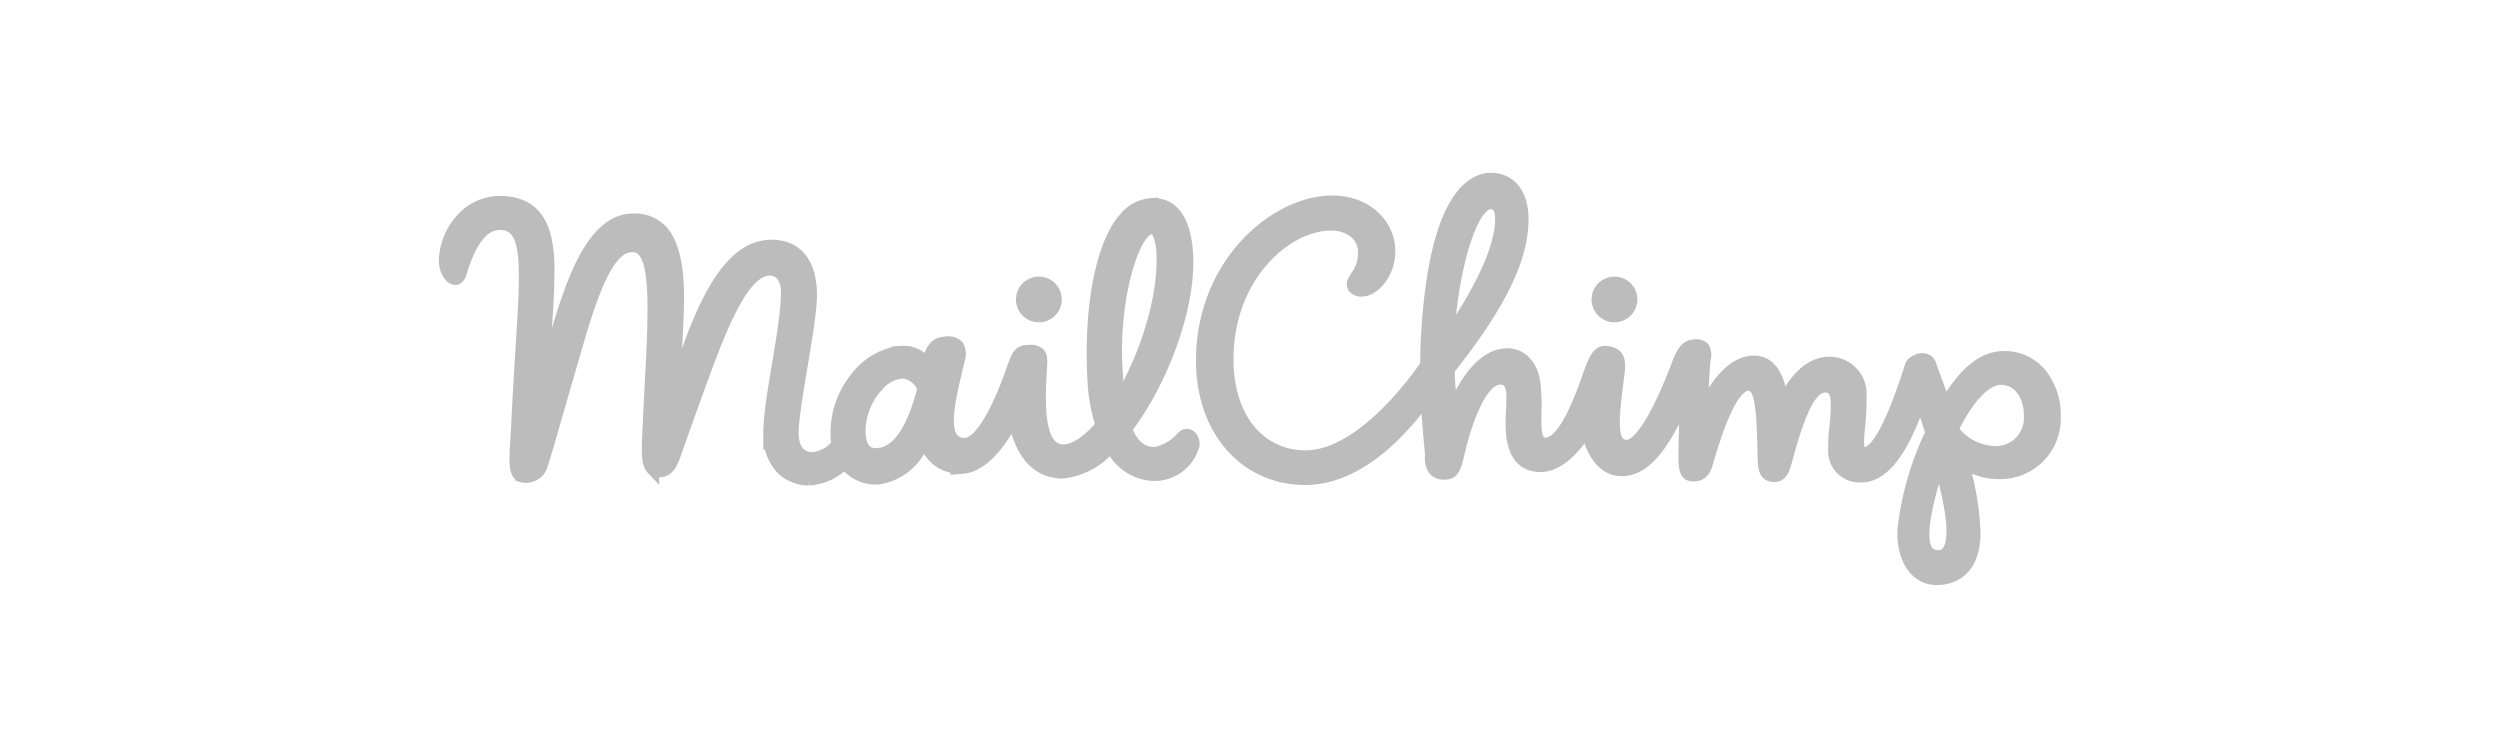 <svg xmlns="http://www.w3.org/2000/svg" width="188" height="56" viewBox="0 0 188 56">
  <defs>
    <style>
      .cls-1 {
        fill: #bcbcbc;
        stroke: #bcbcbc;
      }

      .cls-2 {
        fill: none;
      }
    </style>
  </defs>
  <g id="mailchimp" transform="translate(-351 -1695)">
    <path id="mailchimp-2" data-name="mailchimp" class="cls-1" d="M52.233,29.226Zm82.325,7.461h.042a4.048,4.048,0,0,0,4.239-4.175,4.934,4.934,0,0,0-.99-3.137,3.476,3.476,0,0,0-2.773-1.315h-.023c-1.526,0-2.939,1.156-4.324,3.535l-.11.19-.071-.207c-.35-1.017-.662-1.865-.848-2.374-.131-.354-.188-.514-.2-.566a.56.56,0,0,0-.575-.417,1.027,1.027,0,0,0-.543.17.636.636,0,0,0-.311.433l-.009.028c-1.389,4.331-2.533,6.433-3.5,6.433a.429.429,0,0,1-.333-.139c-.254-.281-.192-.949-.105-1.873a17.182,17.182,0,0,0,.106-2.264,2.287,2.287,0,0,0-2.3-2.521c-1.753,0-2.89,1.865-3.413,2.98l-.156.332-.035-.366c-.131-1.378-.593-3.023-2.053-3.034-1.7,0-3,2-3.791,3.675l-.212.449.021-.5c.094-2.237.17-3.561.23-3.923a.949.949,0,0,0-.093-.755.763.763,0,0,0-.644-.161c-.545.035-.824.366-1.244,1.479-.689,1.826-2.443,6.075-3.842,6.075a.839.839,0,0,1-.659-.281c-.587-.673-.352-2.493-.027-5.01l.025-.191c.153-1.192-.109-1.446-.756-1.566a1.115,1.115,0,0,0-.2-.019c-.517,0-.763.5-1.242,1.871-.86,2.449-1.964,5.024-3.257,5.024a.9.9,0,0,1-.142-.011c-.685-.117-.67-1.133-.651-2.42a13.926,13.926,0,0,0-.085-2.2c-.193-1.279-.946-2.076-1.966-2.085-2.035,0-3.407,2.606-4.046,4.16l-.145.352-.048-.377q-.188-1.5-.247-3v-.037l.023-.03c3.808-4.795,5.518-8.255,5.541-11.219.014-1.894-.859-3.031-2.338-3.043-1.081,0-3.651.9-4.544,9.241a46.506,46.506,0,0,0-.27,4.712v.031l-.018.025c-1.742,2.522-5.462,6.861-9.1,6.861-3.29,0-5.915-2.661-5.915-7.36,0-6.3,4.458-10.166,7.813-10.166h.028a2.8,2.8,0,0,1,1.808.593,1.992,1.992,0,0,1,.713,1.6,2.914,2.914,0,0,1-.564,1.748c-.07.111-.141.221-.2.339a.447.447,0,0,0-.038.436.678.678,0,0,0,.588.247c.8,0,2.006-1.156,2.02-2.9.014-1.823-1.522-3.7-4.261-3.7-4.146,0-9.73,4.555-9.73,11.937,0,5.222,3.274,8.831,7.709,8.831,3.147,0,6.26-2.254,9.018-6.02l.17-.228.012.283c.059,1.378.159,2.459.231,3.256.047.509.085.878.08,1.081a1.482,1.482,0,0,0,.223.944.921.921,0,0,0,.763.282c.619,0,.744-.424.989-1.463l.07-.3c.3-1.262,1.43-5.381,3.123-5.381a.848.848,0,0,1,.641.245c.374.4.333,1.211.286,2.154a12.015,12.015,0,0,0,0,1.787c.159,1.6.848,2.379,2.109,2.388,1.294,0,2.644-1.393,3.356-2.688l.135-.244.053.274c.131.693.719,2.967,2.56,2.967,1.669,0,3.1-1.757,4.669-5.373l.205-.472-.013.515c-.033,1.37-.108,3.044-.108,4.338,0,1,.1,1.383.563,1.383l.105.005c.443,0,.745-.265.9-.788,1.181-4.115,2.2-6.031,3.212-6.031.99.008,1.083,1.818,1.162,5.016l.005.225c.024,1.118.064,1.611.763,1.619.527,0,.659-.415.933-1.435.053-.194.109-.408.176-.638.953-3.307,1.743-4.656,2.728-4.656.842.006.889.875.9,1.16a12.625,12.625,0,0,1-.092,1.865,12.808,12.808,0,0,0-.093,1.719,1.865,1.865,0,0,0,1.994,2.02c1.6,0,3.052-1.875,4.316-5.569l.085-.254.1.254c.23.581.529,1.367.806,2.305l.01.036-.015.034a22.418,22.418,0,0,0-2.1,7.376c-.016,2.135.95,3.522,2.459,3.534h.026c.822,0,2.739-.331,2.776-3.385a21.067,21.067,0,0,0-.878-5.263l-.069-.254.22.147a4.588,4.588,0,0,0,2.492.785Zm-41.3-10.361c.034-.763.1-1.511.19-2.216.593-4.542,1.831-7.715,3.012-7.715h.005c.563,0,.848.43.839,1.264-.017,2.055-1.319,4.991-3.863,8.733l-.2.293.015-.354Zm37.639,16.329a.922.922,0,0,1-.777.377,1.007,1.007,0,0,1-.848-.391c-.538-.72-.387-2.411.492-5.482.105-.367.219-.736.339-1.1l.1-.306.09.309c1.017,3.547,1.223,5.765.6,6.592Zm.319-9.082-.019-.034-.037-.118.018-.035c1.167-2.406,2.505-3.785,3.669-3.785h.012c1.314.01,2.223,1.193,2.211,2.876a2.652,2.652,0,0,1-.917,2.115,2.731,2.731,0,0,1-1.725.619,4.223,4.223,0,0,1-3.214-1.635ZM134.845,29.7Zm-78.1,6.591c1.8-.144,3.232-2.6,3.763-3.646l.137-.27.052.3c.254,1.473,1.056,3.948,3.561,3.968h.021a5.407,5.407,0,0,0,3.561-1.918l.092-.092.066.111a3.592,3.592,0,0,0,3.153,2.085,2.989,2.989,0,0,0,2.921-2.2.729.729,0,0,0-.16-.569.37.37,0,0,0-.556-.035l-.085.076a3.569,3.569,0,0,1-2,1.169c-1.017.05-1.771-.559-2.258-1.815l-.02-.053.034-.044c2.8-3.662,4.764-9.249,4.57-13-.089-1.735-.593-3.8-2.488-3.8h-.142A2.8,2.8,0,0,0,69,17.583c-1.762,1.966-2.677,6.806-2.343,12.33a12.4,12.4,0,0,0,.593,3.187l.019.054-.037.044c-1.039,1.214-2.064,1.883-2.883,1.883-1.979,0-1.913-3.318-1.756-6.07.034-.593.085-.972-.092-1.187a.787.787,0,0,0-.641-.232h-.036c-.7,0-.848.145-1.212,1.187-.749,2.171-2.23,5.815-3.718,5.815a1.144,1.144,0,0,1-.943-.424c-.722-.922-.17-3.222.267-5.068.079-.332.155-.651.22-.946a1.136,1.136,0,0,0-.085-.951,1,1,0,0,0-.874-.238c-.638.051-1.045.318-1.242,1.526l-.04.254-.148-.18a2.081,2.081,0,0,0-1.829-.9q-.132,0-.274.011a4.969,4.969,0,0,0-3.193,1.961A6.546,6.546,0,0,0,47.35,34.29c.007.09.02.176.033.261l.007.047-.032.036a2.657,2.657,0,0,1-1.895,1.028c-.975-.007-1.535-.732-1.535-1.939,0-2.035,1.377-8.159,1.377-10.376,0-2.36-1.051-3.646-2.878-3.659H42.4c-2.666,0-4.748,3.026-6.734,9.252q-.283.9-.55,1.8l-.279.933.085-.973q.27-3.13.377-6.274c.1-3.009-.308-4.945-1.244-5.92a2.706,2.706,0,0,0-2.042-.791h-.022c-3.263,0-4.826,5.5-5.965,9.386-.343,1.173-1.017,3.815-1.473,5.625l.268-.435c.2-2.276.783-7.978.744-11.071-.042-3.318-1.146-4.806-3.583-4.824h-.03a3.773,3.773,0,0,0-2.733,1.187,4.748,4.748,0,0,0-1.348,3.244c.018.668.424,1.263.738,1.263.2,0,.315-.27.363-.432.754-2.493,1.73-3.7,2.982-3.7a1.549,1.549,0,0,1,1.2.468c.978,1.05.8,3.884.478,9.03-.1,1.658-.222,3.537-.321,5.675q-.026.529-.062,1.057c-.095,1.484-.17,2.657.393,2.744a1.187,1.187,0,0,0,1.453-.908c.352-1.06,1.165-4,2.735-9.369,1.507-5.156,2.644-7.031,4.1-7.031,1.682,0,1.808,2.889,1.5,8.987-.065,1.292-.153,2.755-.221,4.349-.009.224-.019.441-.031.649-.064,1.319-.116,2.359.261,2.758a.64.64,0,0,0,.488.187c.729,0,.949-.639,1.312-1.7.064-.187.132-.387.209-.593,2.5-6.893,4.346-12.874,6.826-12.874.744,0,1.323.6,1.323,1.78,0,2.72-1.33,7.975-1.33,10.64a3.673,3.673,0,0,0,.794,2.414,2.783,2.783,0,0,0,2.156.943h.019a3.919,3.919,0,0,0,2.57-1.2l.085-.075.066.085a2.821,2.821,0,0,0,2.512,1.114A4.251,4.251,0,0,0,53.779,34.3l.094-.254.094.254a2.663,2.663,0,0,0,2.783,1.983Zm14.2-18.012h.026a.564.564,0,0,1,.46.263c.612.827.621,3.847-.432,7.283a24.518,24.518,0,0,1-2.338,5.364l-.148.246-.038-.285c-.109-.831-.163-1.7-.2-2.432-.269-5.194,1.3-10.367,2.672-10.439Zm-17.1,12.139c-.539,2.17-1.574,4.79-3.439,4.94l-.152.006c-.773,0-1.207-.509-1.29-1.506a5.185,5.185,0,0,1,1.373-3.73,2.7,2.7,0,0,1,1.892-1h.013a1.861,1.861,0,0,1,1.6,1.23l.014.031-.008.034ZM62.5,22.462a1.218,1.218,0,0,0-.019,2.437l.01.1v-.1a1.218,1.218,0,1,0,.008-2.437Zm43.285,0a1.218,1.218,0,0,0-.019,2.437l.009.1v-.1a1.218,1.218,0,0,0,.009-2.437Z" transform="translate(366.63 1693.839)"/>
    <rect id="Rectangle_11" data-name="Rectangle 11" class="cls-2" width="188" height="56" transform="translate(351 1695)"/>
  </g>
</svg>
